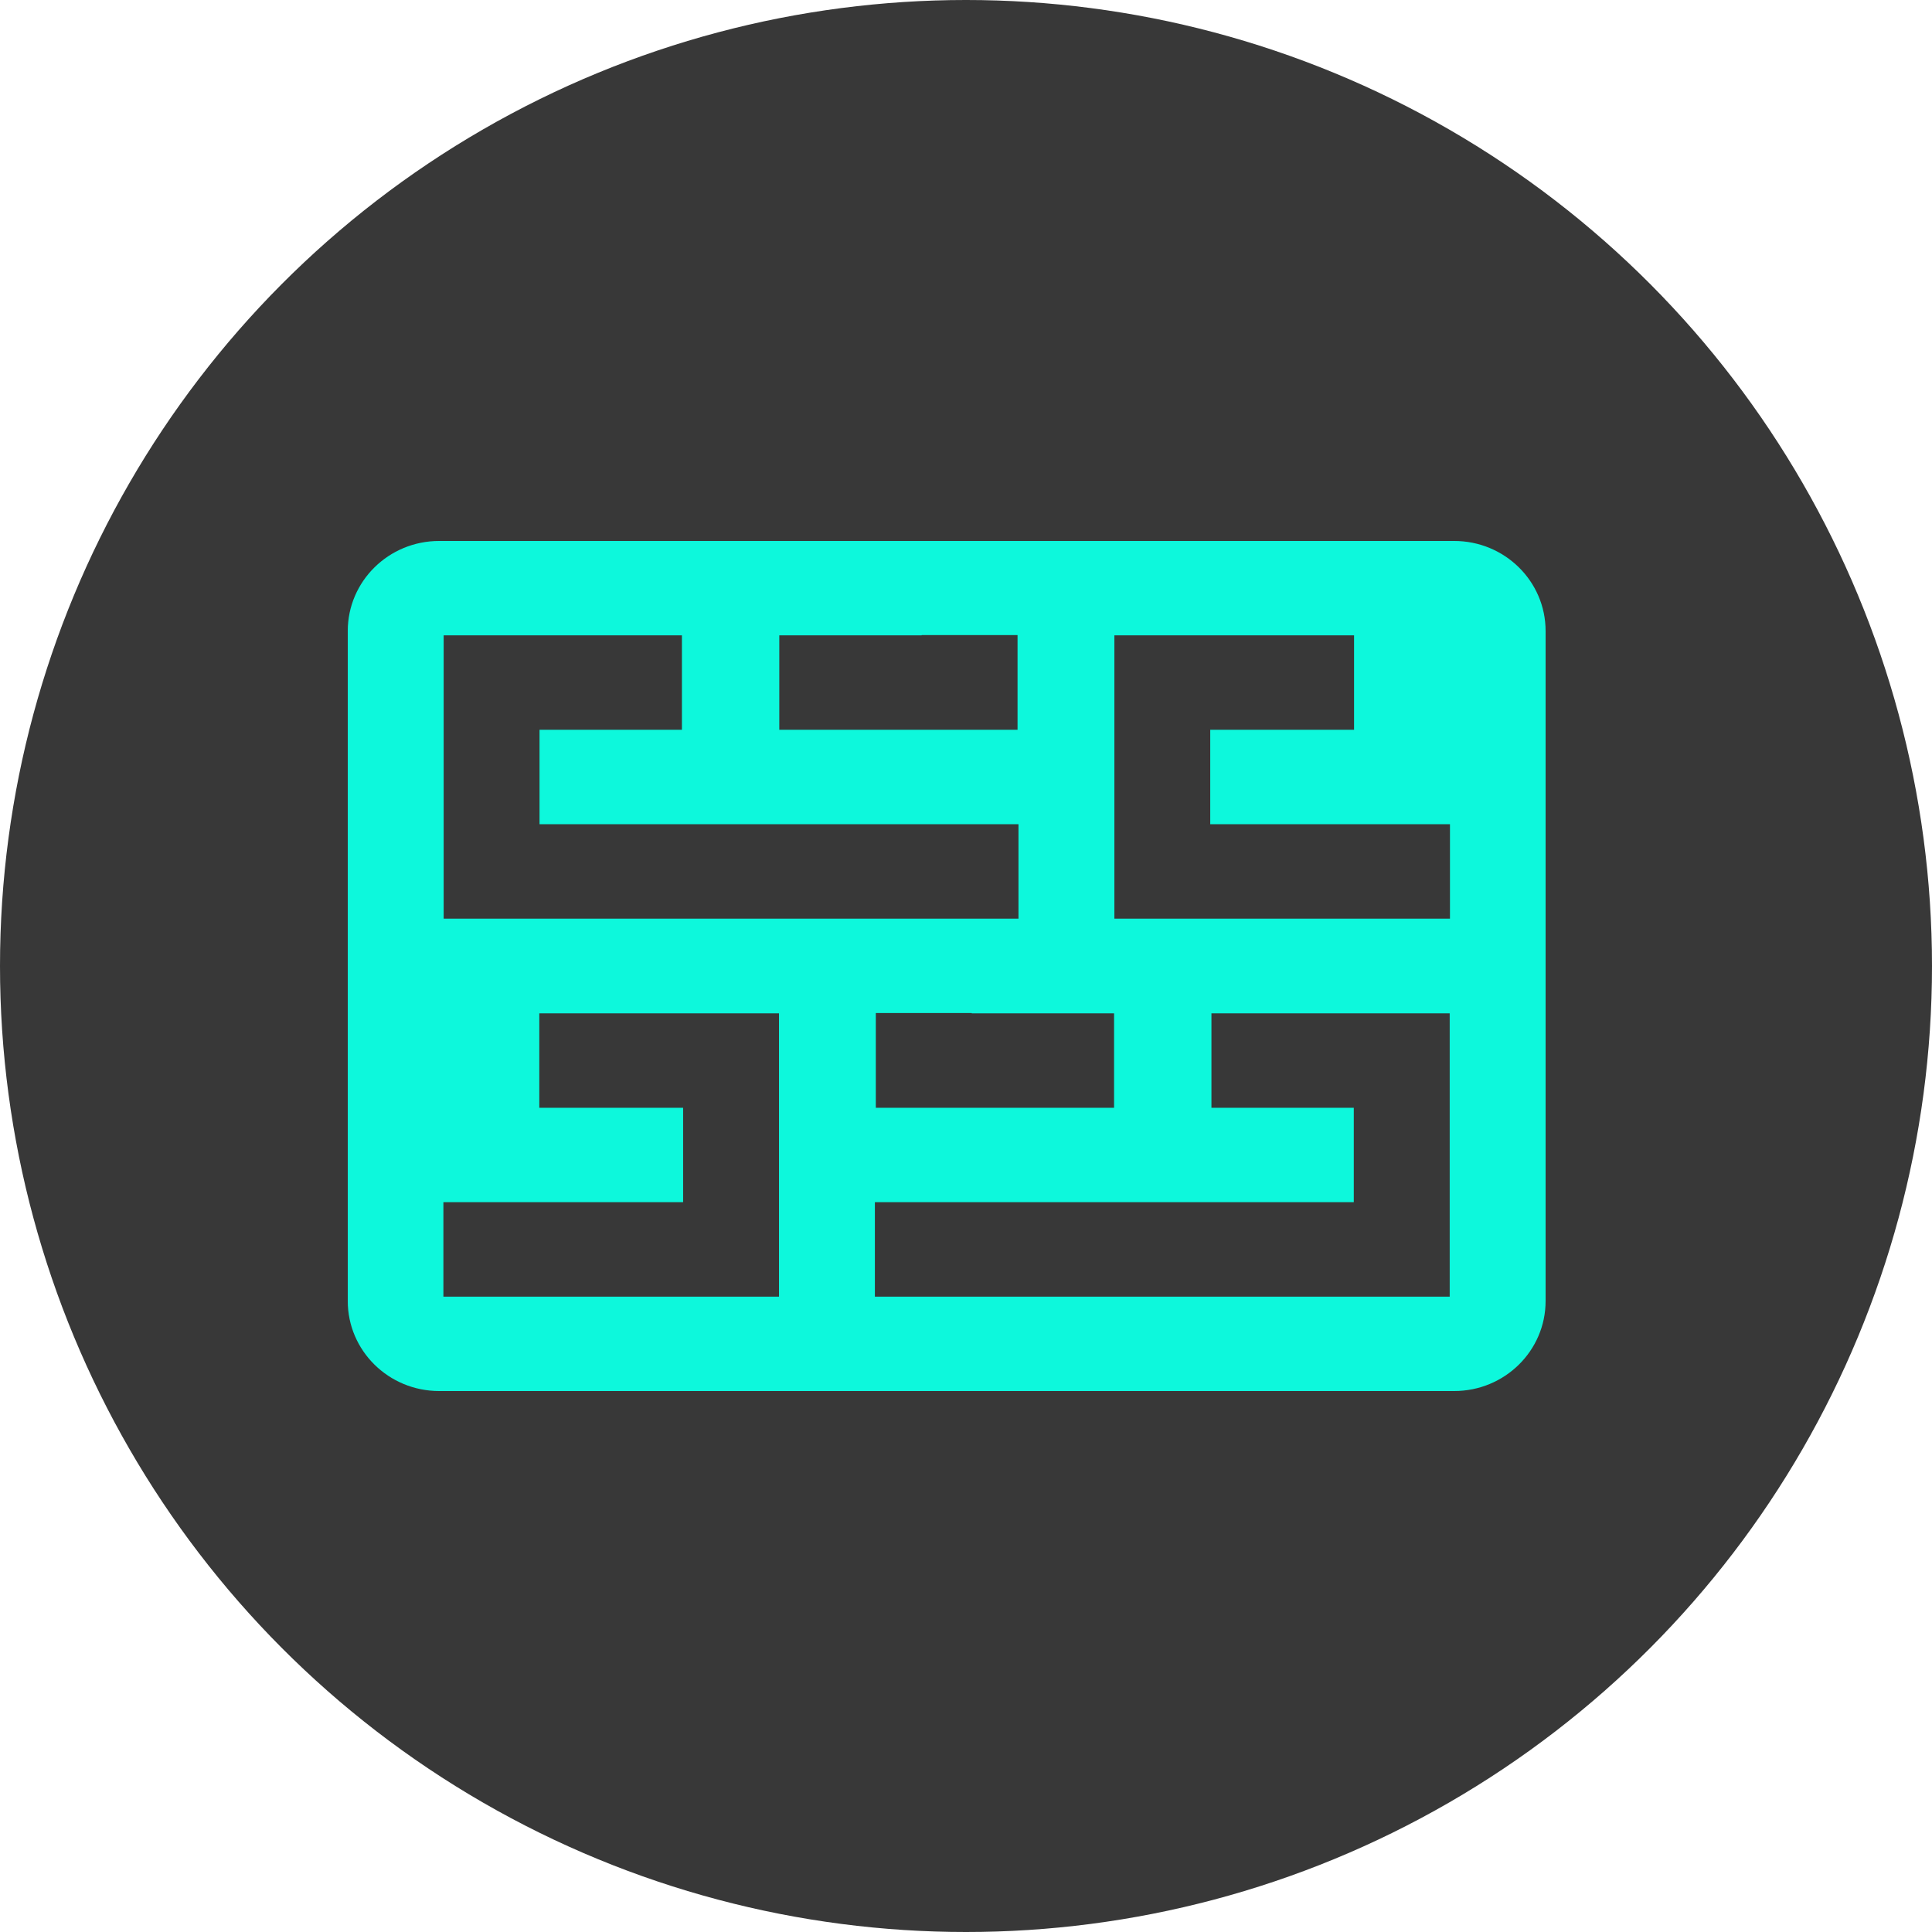 <svg width="50" height="50" viewBox="0 0 50 50" fill="none" xmlns="http://www.w3.org/2000/svg">
<circle cx="25" cy="25" r="25" fill="#383838"/>
<g clip-path="url(#clip0_1558_997)">
<path d="M11.366 14C10.059 14 9 15.043 9 16.33V33.67C9 34.957 10.059 36 11.366 36H37.634C38.941 36 40 34.957 40 33.67V16.33C40 15.043 38.941 14 37.634 14H11.366ZM20.16 33.557H11.475V31.112H17.679V28.669H13.957V26.225H20.16V33.557ZM37.518 33.557H22.642V31.112H35.036V28.669H31.352V26.225H37.518V33.557ZM28.832 26.225V28.669H22.666V26.218H25.148V26.225H28.832ZM28.84 16.443H35.043V18.887H31.321V21.33H37.525V23.775H28.84V16.443ZM20.168 16.443H23.852V16.436H26.334V18.887H20.168V16.443ZM11.482 16.443H17.648V18.887H13.963V21.33H26.358V23.775H11.482V16.443Z" fill="#0DF8DC"/>
</g>
<defs>
<clipPath id="clip0_1558_997">
<rect width="31" height="22" fill="white" transform="translate(9 14)"/>
</clipPath>
</defs>
</svg>
